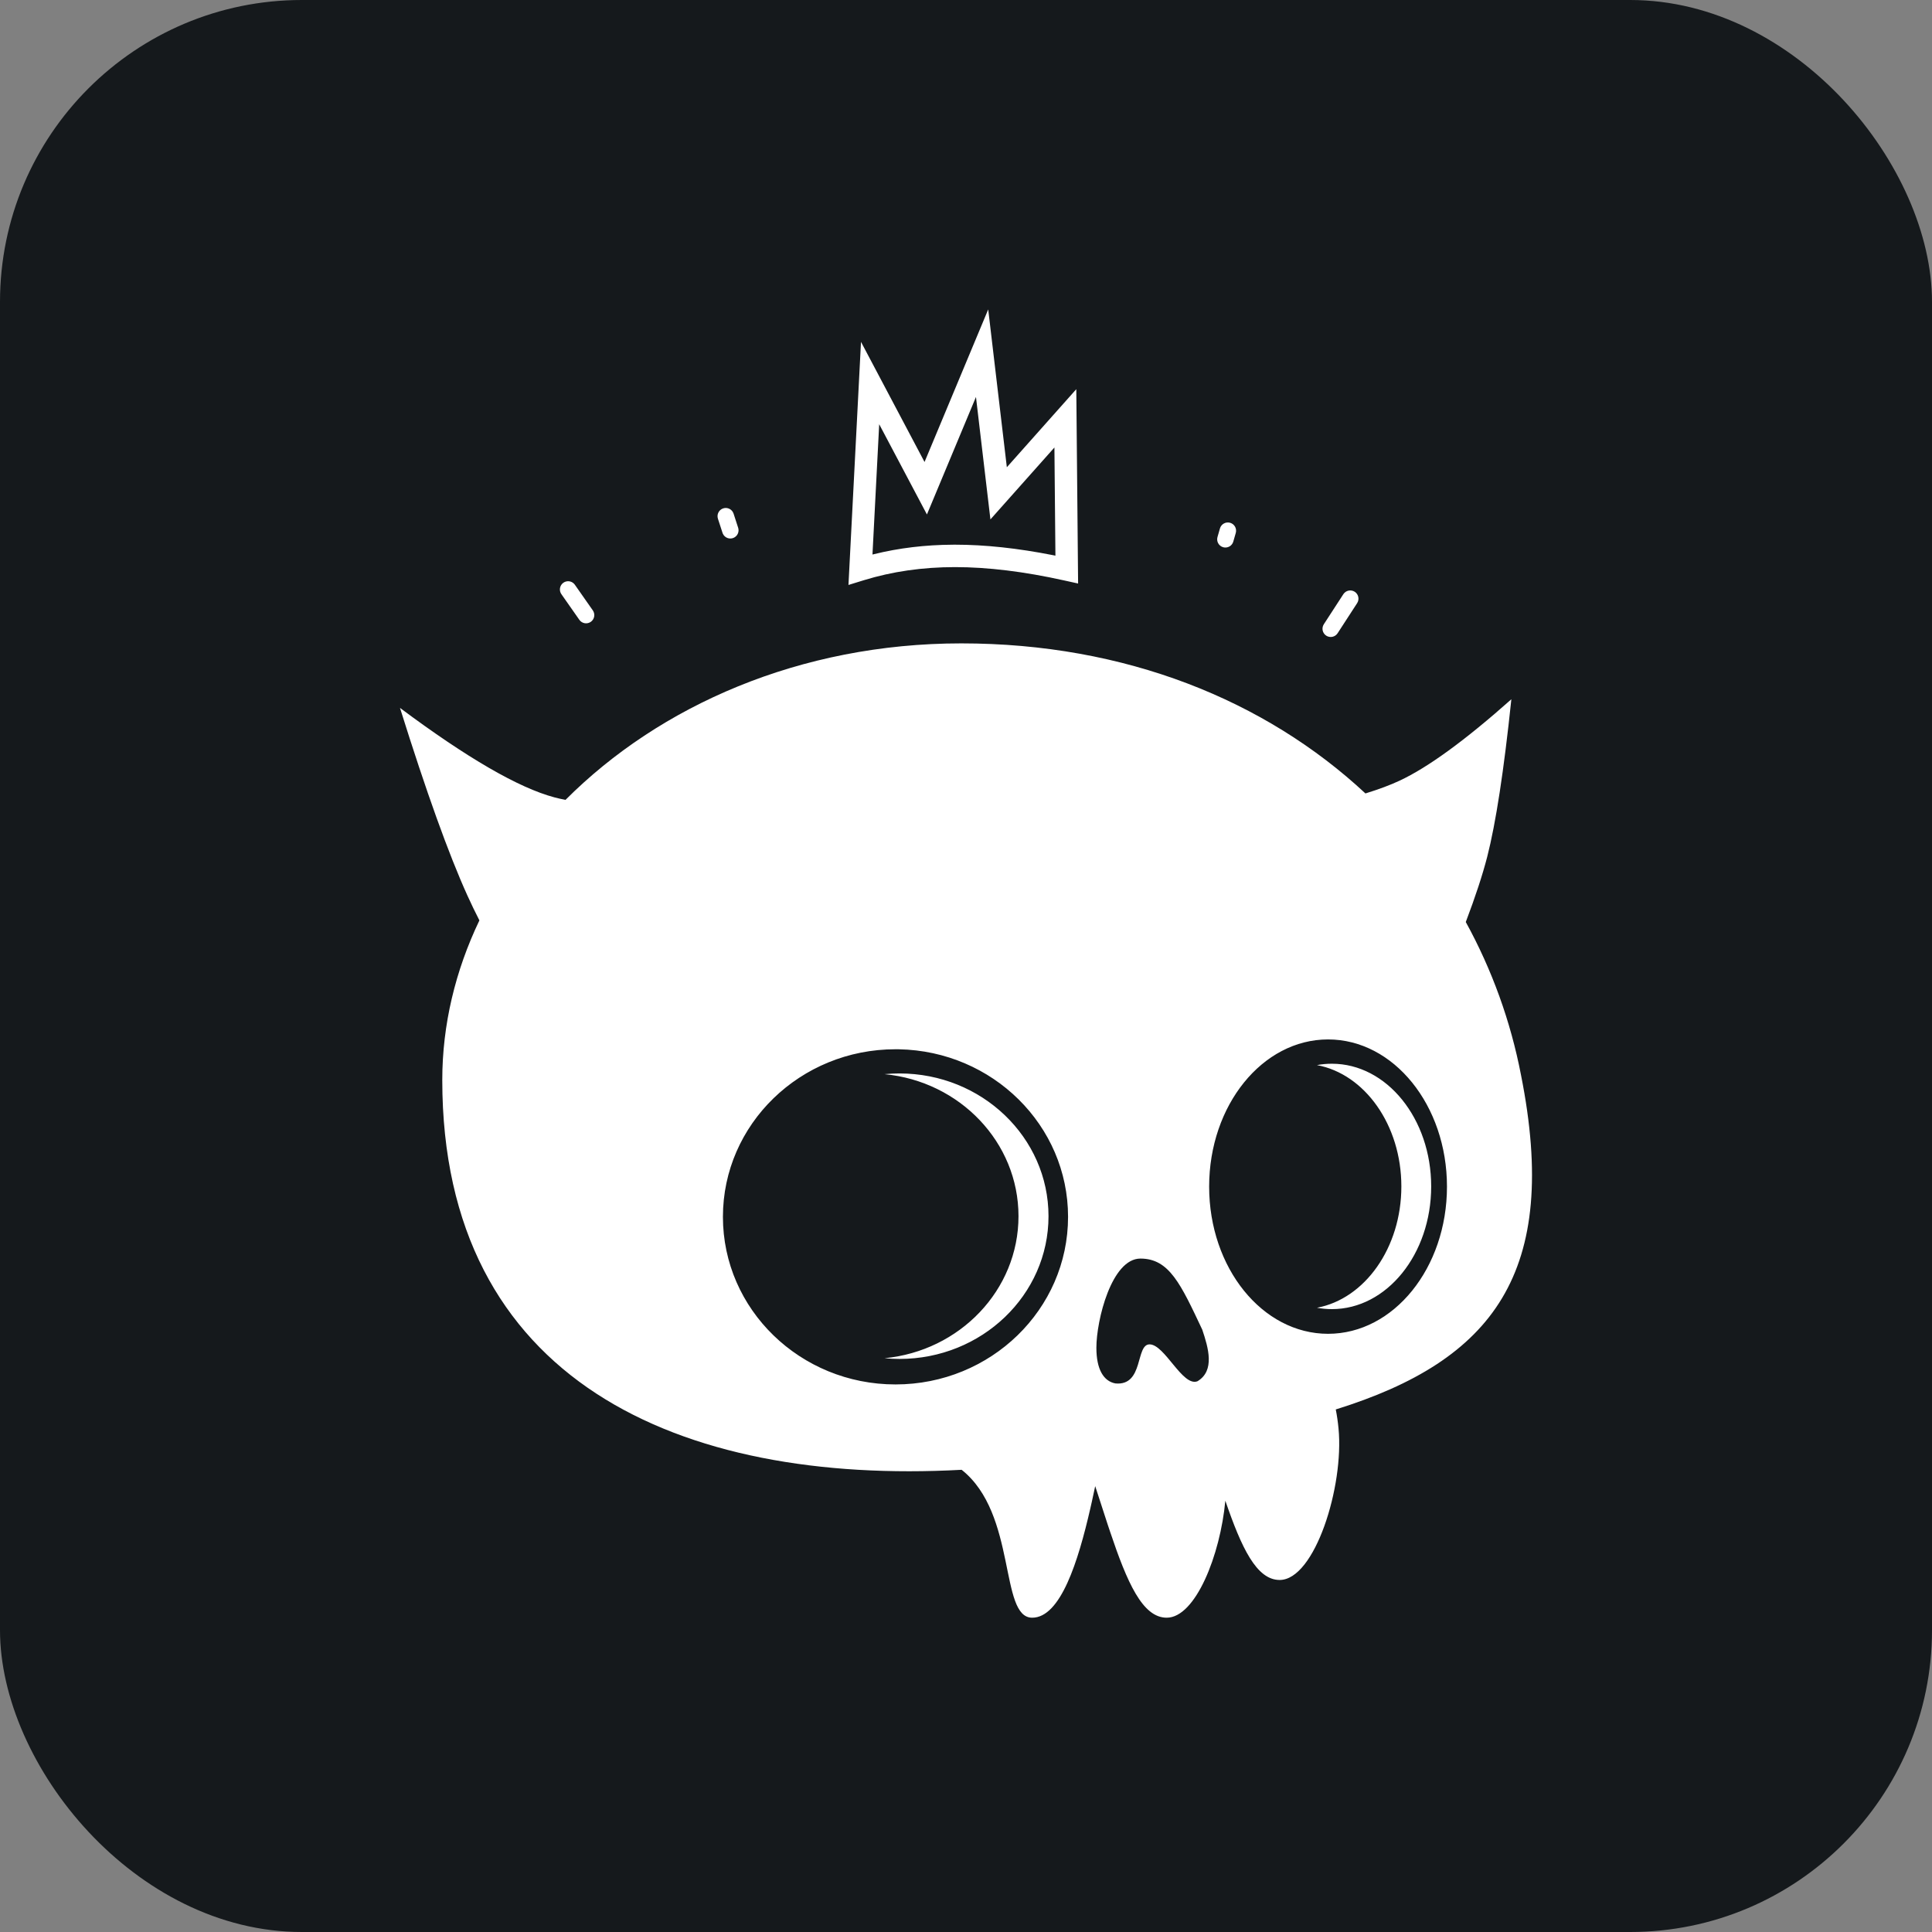<svg width="256" height="256" title="Skeleton UI" viewBox="0 0 256 256" fill="none" xmlns="http://www.w3.org/2000/svg" id="skeletonui">
<rect x="0" y="0" width="256" height="256" fill="#808080" stroke="none"/>
<style>
#skeletonui {
    rect {fill: #15191C}
    path {fill: #F4F2ED}

    @media (prefers-color-scheme: light) {
        rect {fill: #F4F2ED}
        path {fill: #15191C}
    }
}
</style>
<rect width="256" height="256" rx="40" fill="#15191C"/>
<path fill-rule="evenodd" clip-rule="evenodd" d="M127.378 85.251C149.106 85.251 167.655 92.775 180.929 105.135C182.701 104.588 184.202 104.027 185.434 103.452C189.198 101.697 194.142 98.099 200.263 92.655C199.269 102.136 198.201 109.096 197.062 113.536C196.45 115.913 195.506 118.793 194.224 122.172C197.702 128.501 200.169 135.334 201.537 142.425C206.774 168.674 197.805 180.281 176.996 186.76C177.152 187.54 177.275 188.378 177.361 189.275C178.105 196.954 174.222 209.354 169.56 209.354C166.495 209.354 164.501 205.084 162.363 198.852C161.694 206.069 158.405 214.354 154.593 214.354C151.383 214.354 149.349 209.673 147.092 202.957L146.774 202.008C146.246 200.405 145.7 198.697 145.12 196.92C144.976 197.605 144.824 198.307 144.667 199.018L144.473 199.875C142.867 206.888 140.535 214.354 136.769 214.354C132.396 214.354 134.794 200.588 127.422 194.755C90.046 196.792 58.604 182.975 58.604 143.11C58.604 135.774 60.34 128.607 63.523 121.956C62.968 120.871 62.438 119.772 61.934 118.663C59.453 113.187 56.474 104.898 53 93.801C61.889 100.432 68.706 104.383 73.451 105.652C73.927 105.78 74.421 105.891 74.935 105.985C87.383 93.513 105.994 85.251 127.378 85.251ZM118.658 139.032C106.029 139.032 95.791 148.974 95.791 161.238C95.791 173.503 106.029 183.445 118.658 183.445C131.285 183.445 141.523 173.503 141.523 161.238C141.523 149.124 131.534 139.274 119.117 139.035L118.658 139.032ZM151.113 166.768C147.292 166.768 145.276 174.928 145.276 178.588C145.276 181.447 146.236 183.025 147.799 183.312C151.592 183.665 150.435 178.136 152.323 178.136C154.337 178.136 156.695 183.792 158.668 183.025C161.011 181.629 160.115 178.59 159.306 176.186C156.456 170.147 154.934 166.768 151.113 166.768ZM119.187 142.237C130.092 142.237 138.932 150.706 138.932 161.152C138.932 171.598 130.091 180.066 119.187 180.066C118.516 180.066 117.853 180.034 117.199 179.971C127.171 179.017 134.956 170.955 134.956 161.152C134.956 151.348 127.17 143.286 117.2 142.331C117.853 142.269 118.516 142.237 119.187 142.237ZM175.974 137.73C167.272 137.73 160.218 146.461 160.218 157.232C160.218 168.003 167.272 176.736 175.974 176.736C184.677 176.736 191.731 168.003 191.731 157.234C191.731 146.461 184.677 137.73 175.974 137.73ZM176.483 140.949C183.749 140.949 189.639 148.228 189.639 157.208C189.639 166.186 183.749 173.466 176.483 173.466C175.82 173.466 175.158 173.405 174.507 173.284C180.834 172.105 185.687 165.357 185.687 157.208C185.687 149.059 180.834 142.31 174.507 141.131C175.158 141.009 175.82 140.948 176.483 140.949ZM179.508 78.411C180.014 78.739 180.155 79.414 179.829 79.919L177.24 83.907C177.098 84.126 176.882 84.286 176.631 84.359C176.381 84.433 176.112 84.413 175.875 84.305L175.733 84.227C175.613 84.149 175.51 84.049 175.429 83.931C175.348 83.813 175.291 83.68 175.261 83.54C175.231 83.4 175.229 83.256 175.255 83.115C175.281 82.975 175.335 82.841 175.412 82.721L178.001 78.733C178.079 78.613 178.18 78.51 178.297 78.428C178.415 78.347 178.548 78.29 178.688 78.26C178.828 78.23 178.972 78.228 179.113 78.254C179.254 78.28 179.388 78.333 179.508 78.411ZM76.073 77.36L76.174 77.485L78.561 80.894C78.721 81.131 78.782 81.421 78.73 81.703C78.678 81.984 78.518 82.233 78.284 82.397C78.049 82.561 77.76 82.626 77.478 82.579C77.197 82.532 76.945 82.376 76.777 82.144L74.39 78.735C74.231 78.51 74.162 78.232 74.199 77.959C74.236 77.685 74.376 77.436 74.59 77.261C74.803 77.087 75.076 76.999 75.351 77.018C75.626 77.036 75.885 77.158 76.073 77.36ZM130.943 41L133.412 61.912L142.615 51.567L142.854 77.319L141.029 76.915C135.707 75.733 130.879 75.145 126.548 75.145C122.249 75.145 118.22 75.726 114.454 76.884L112.426 77.51L114.087 45.301L122.506 61.217L130.943 41ZM129.321 52.6L122.823 68.17L116.498 56.213L115.607 73.478L115.796 73.432C119.119 72.612 122.61 72.194 126.274 72.175L126.548 72.173C130.518 72.173 134.851 72.639 139.55 73.567L139.849 73.627L139.716 59.296L131.236 68.826L129.321 52.6ZM162.997 69.271C163.275 69.351 163.51 69.537 163.651 69.79C163.791 70.043 163.825 70.341 163.746 70.619L163.418 71.762C163.345 72.015 163.184 72.233 162.963 72.376C162.742 72.519 162.477 72.578 162.216 72.54L162.071 72.508C161.934 72.469 161.805 72.403 161.693 72.314C161.581 72.225 161.487 72.115 161.418 71.99C161.348 71.865 161.304 71.727 161.288 71.585C161.272 71.442 161.284 71.298 161.323 71.161L161.651 70.018C161.731 69.74 161.917 69.506 162.17 69.366C162.422 69.226 162.72 69.192 162.997 69.271ZM97.197 68.043L97.809 69.93C97.894 70.192 97.877 70.478 97.76 70.728C97.643 70.978 97.435 71.174 97.179 71.277C96.923 71.38 96.638 71.382 96.38 71.282C96.123 71.183 95.913 70.989 95.792 70.74L95.737 70.603L95.125 68.718C95.041 68.445 95.068 68.149 95.199 67.895C95.331 67.642 95.558 67.45 95.829 67.362C96.101 67.273 96.397 67.295 96.653 67.423C96.909 67.551 97.104 67.774 97.197 68.045V68.043Z" fill="white"/>
</svg>
